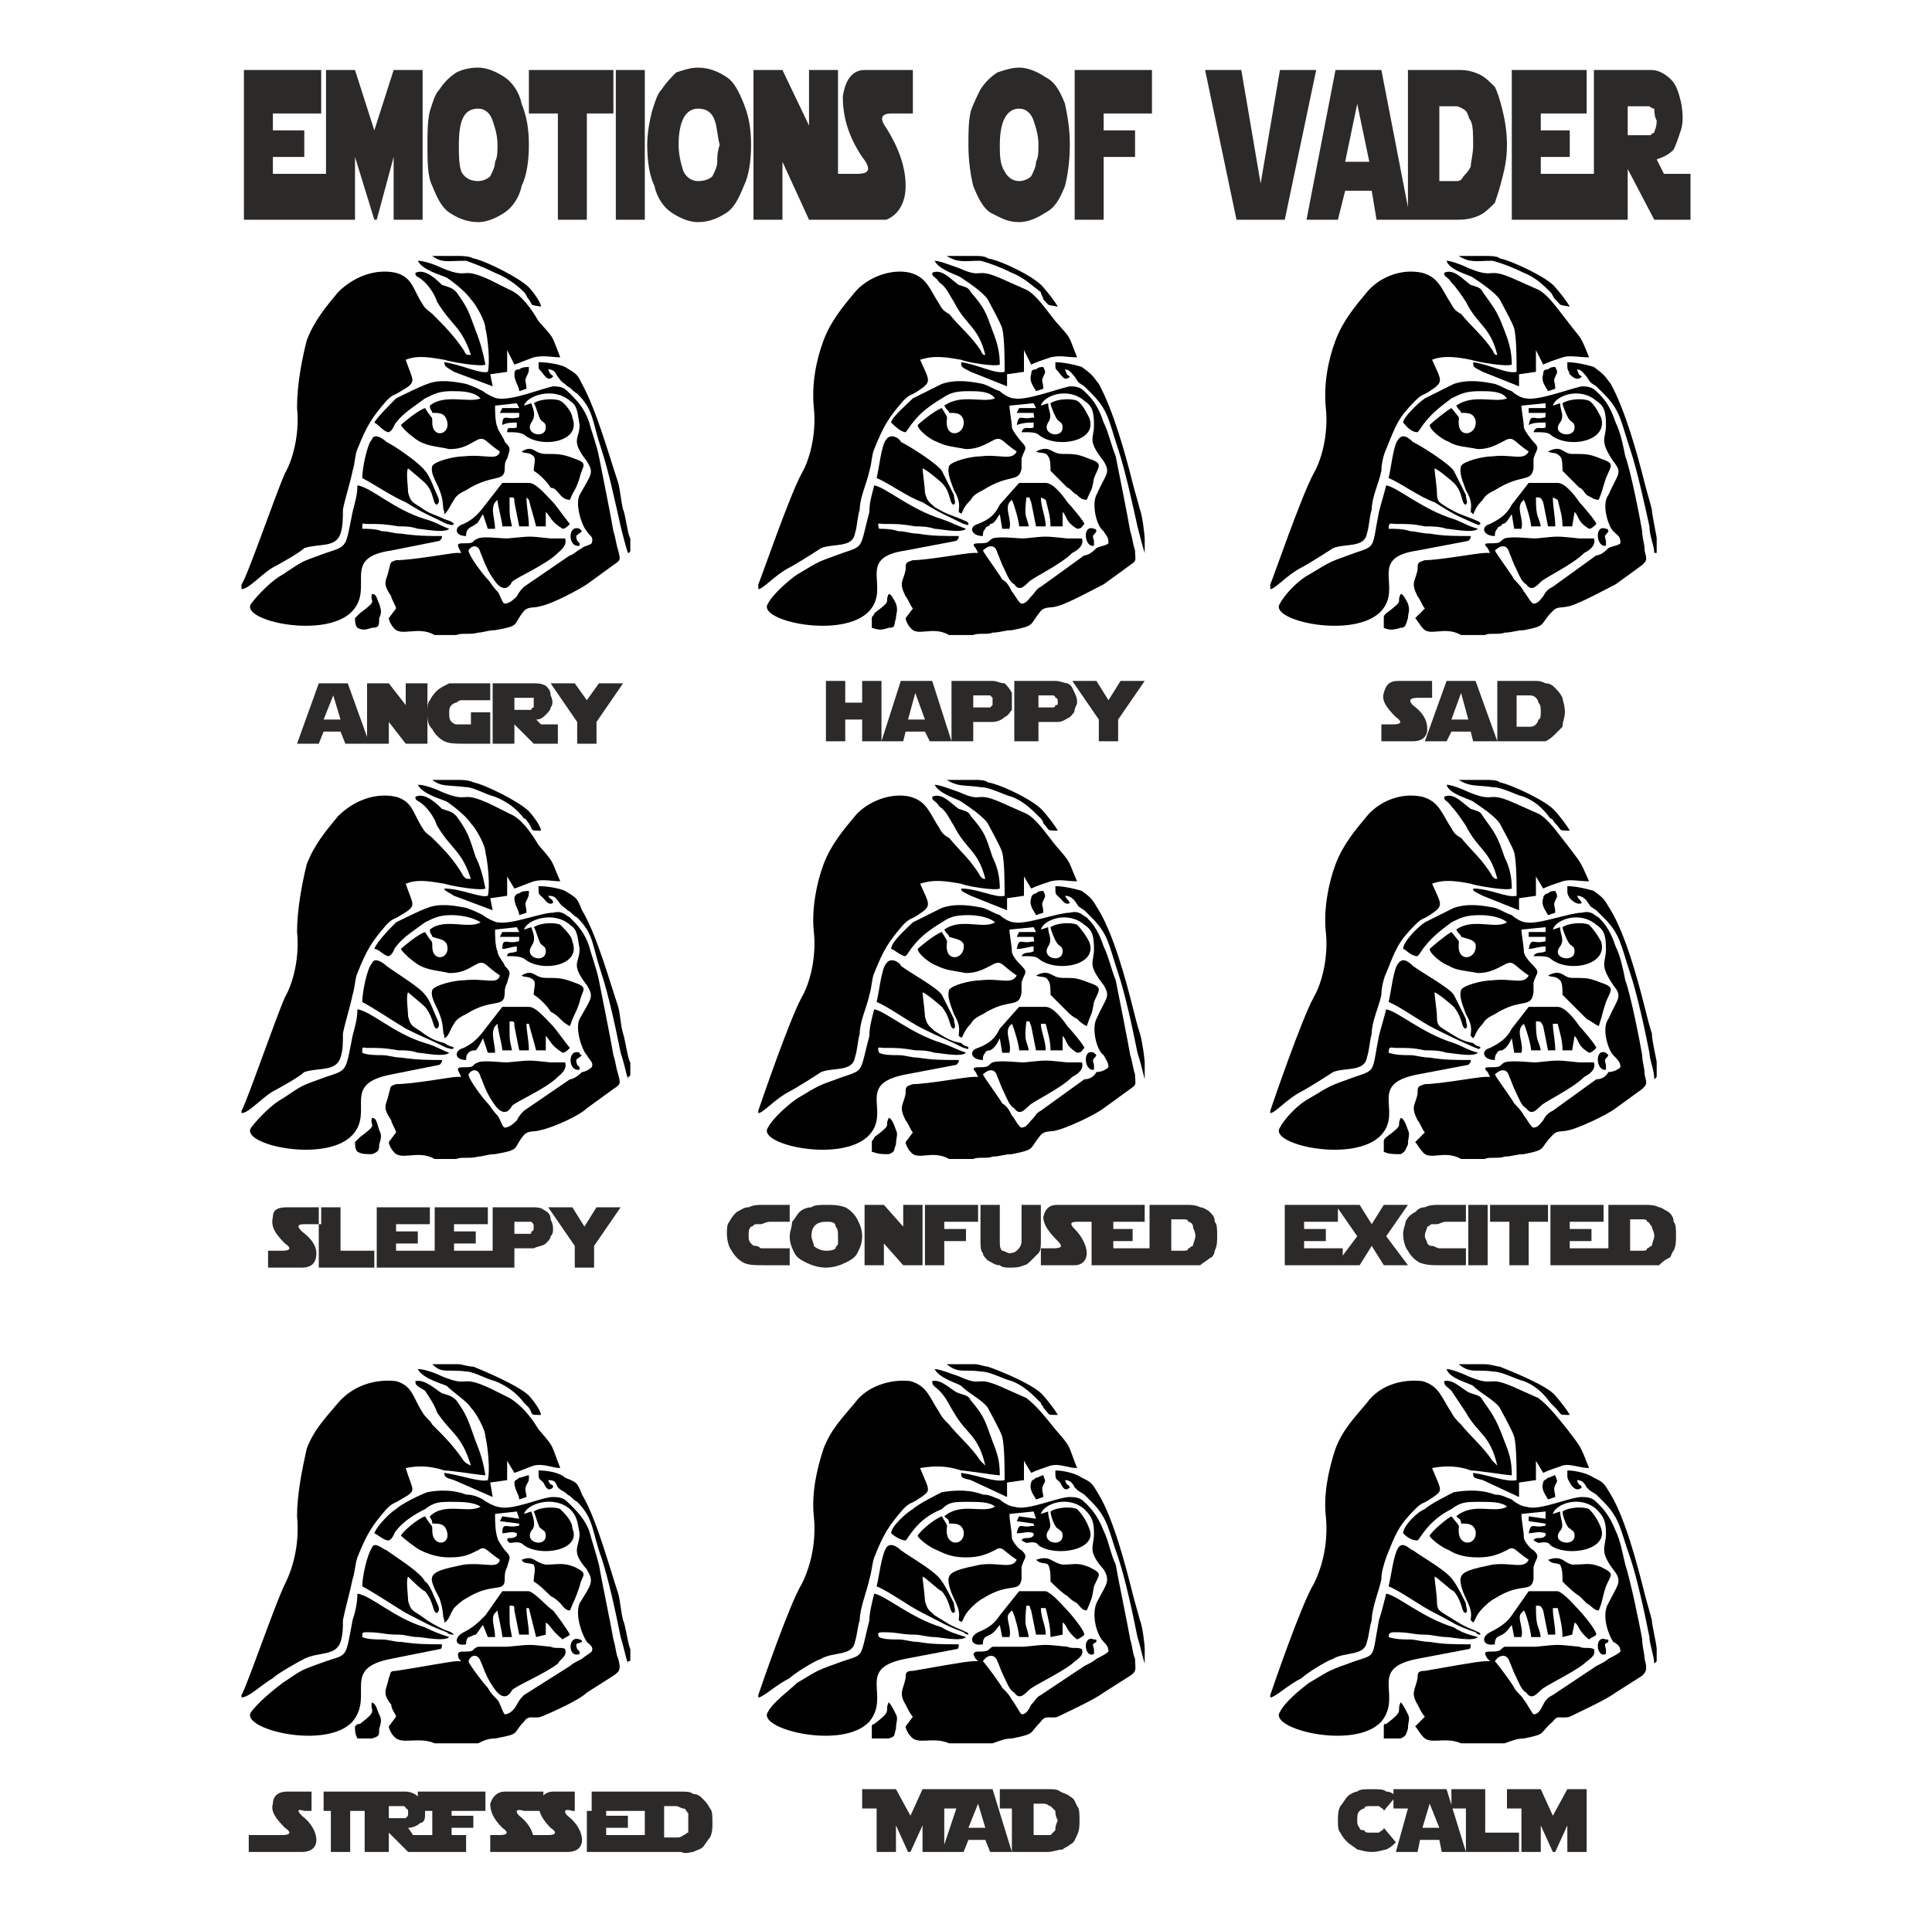 <svg xmlns="http://www.w3.org/2000/svg" viewBox="0 0 800 791" shape-rendering="geometricPrecision" image-rendering="optimizeQuality" fill-rule="evenodd" clip-rule="evenodd"><path fill="#fff" d="m0 0h800v791h-800z"/><path d="m100 242v2c3 0 8-6 13-9 2-1 11-6 13-8 6-2 13 0 15-6 1-3 1-7 1-10 1-5 3-11 4-16 1-3 1-7 2-9 4-10 6-13 12-20 3-3 3-2 6-4 7-4 5-4 2-13 5-2 10-1 16 0 3 1 15 3 17 2-1-5-2-9-4-14-3-8-3-9-8-16-2-2-3-2-6-3-2-2-7-7-11-5 0 2 1 1 4 4 2 2 4 5 5 8 6 10 10 10 14 22-2 0-2 0-3-2-4-6-8-10-13-15-1-1-3-2-4-4-4-6-4-11-11-13-9-2-18 2-24 8-5 6-10 12-13 20-2 8-4 18-4 28 1 9-1 20-5 27-4 9-16 44-18 46"/><path d="m190 227l1 2h-2c-2 0-18 3-25 3-3 1-2 1-3 4-1 5-3 5 1 11 0 1 2 4 2 5l-3 4c0 1 1 3 2 4 3 4 10-1 17 3h9c2-1 6 0 9-1 2 0 4-1 7-1 11-2 7-2 12-8 2-2 4-1 7-2 5-1 16-7 19-9l11-8c3-2 3-2 2-6-1-3-1-5-2-8-1-6-5-26-6-31-1-5-3-10-4-14-2-6-5-9-8-12-2-2-3-3-7-3-5 1-17 6-23 5-1 0-5-2-6-3-2-1-4-2-7-3-5-1-11-2-16 0-3 1-11 5-13 6-2 2-8 8-9 10 2 1 4 4 6 4 2-1 2-3 3-4 3-4 8-7 12-10 4-2 6-3 11-3 4 0 9 0 12 3-5 2-15-2-21 3 0 2 1 2 1 3 3 0 5 0 6 3 2 6-6 8-6 1 0-3 0-1-3-6-3 1-9 6-10 7 1 2 6 6 8 7 4 2 8 2 12 3 6 0 8-2 12-4 3-1 3 1 9 5-1 4-6 1-15 2-4 0-12 2-13 4-1 3 2 7 3 10 2 5 1 7 2 9 0 1 0 0 0 1 2-2 2-3 4-6 1-2 3-3 5-4 11-7 16-3 16-9 0-1 0-3 1-4 1-4 2-4-1-7 0-1-3-5-3-6-1-2-1-7-1-9l9-1 1 2h-7l-1 2h8c0 2 0 2-1 2-4 1-6-2-6 3 2-1 4-1 6-1v2c-2 1-4-1-4 2h1c2 0 4 0 6 1 7 6 24 3 20-7 0-2-3-6-5-7-2-1-8-1-11 1 1 1 2 6 3 7 1 1 2 1 2 3 0 5-9 3-6-2 2-3 1-5 0-8l-3 1c1-4 12-8 19-2 3 2 3 4 4 10 0 6-4 6 3 15 3 5 2 5-3 14-2 4 1 13 3 15 1 2 3 2 2 5-1 1-3 1-4 2-2 1-4 3-5 3l-19 13c-1 1-2 2-3 4-1 1-3 3-5 3-1 0-2-4-3-5-2-2-3-4-4-5-2-2-8-10-8-12 1-2 4-3 5 1 1 2 1 3 3 7 1 2 3 5 4 6 3 3 5 1 6-1 2-2 14-7 19-12 1-1 4-3 3-6-1 0-4 0-6 0-10-1-7-1-18 0-3 0-10-1-12 0-3 1-1 2-5 2-3 0-4 0-3 2"/><path d="m150 219c0-3 0-2 2-2 6 0 7 0 13 1 3 0 5 0 8 1 2 0 11 2 13 0-3-1-6-3-10-4-13-4-22-13-28-14 0 4-1 7-2 11-3 15-2 14-11 17-11 4-9 3-18 9-4 2-10 8-13 12-5 7 31 15 42 3 9-10-5-22 16-25l20-4c1-1 1-1 1-2-6 0-10 0-17-1-3 0-5-1-8-1-2-1-6-1-8-1"/><path d="m202 154c-3 1-11-3-18-4 0 2 1 2 4 4l16 6-1-5 7-1v-9l3 6c3-1 5-2 8-3 4-1 8 0 11 0-4-10-2-7-9-15-3-5-7-11-12-13l-8-4c-13-6-8 0-20-5-2-1-7-3-10-3 2 4 10 6 12 7 3 2 8 6 10 9 2 2 6 9 6 12 1 4 2 14 1 18"/><path d="m150 198c4 2 13 8 18 10 8 5 9 5 17 9 1 0 2 1 3 0-1-1-1-1-4-2-4-2-6-2-10-5-3-2-4-2-5-6 0-2-1-9 0-10 0 0 6 5 7 6 4 4 3 9 5 9 1-1 1-2 0-4-1-2-3-8-5-10-2-3-12-10-16-12-1-1-5-4-6-1-2 2-4 12-4 16"/><path d="m193 222c0-1 0-2 1-3 1-1 2-1 3-2 1 0 2-3 3-4l2 6h3c0-4-2-8 0-11l1-1c0 2 2 9 2 11h4c-1-5-1-3-1-12 2 0 2 0 2 2l2 10h4c0-4-1-8-1-12l1 1c1 4 2 7 3 11h4v-6c2 2 2 4 7 7 1 0 2-1 3-2-1-1-6-8-7-9-3-3-7-8-10-8-4 0-8 0-11 0l-7 9c-3 4-5 6-9 8-4 1-4 5 1 5"/><path d="m216 187c1 1 3 0 5 2 1 1 0 4 0 6 2 1 6 5 7 7 2 0 3 2 4 3 1 1 2 2 4 2 2-5 2-3 4-9 1-5 4-6-2-8-5-2-7-2-12-2-5 0-5-4-10-1"/><path d="m261 228v-5c-1-1-2-10-3-12-1-4-1-7-2-11-4-12-9-30-15-41-2-4-2-4-7-7-2-1-7-2-11-2 0 4 0 2 2 5 1 1 2 3 4 1 0-1-1 0-2-3 3 0 3 2 4 3 2 3 2 2 4 4 2 1 2 2 4 3 7 7 6 11 10 23 3 9 6 23 8 32 1 4 2 8 3 11 0 0 0 0 0 0 1 0 1-1 1-1"/><path d="m190 106h-9-2c4 3 6 2 14 2 3 1 8 3 12 5 5 2 9 5 12 8 1 1 1 2 2 3 2 3 0 2 5 3 0-2-4-7-5-8-4-4-18-11-23-12-2-1-5-1-6-1"/><path d="m148 260c2 1 3 1 6 0 3 0 3-1 3-4 1-2 1-3 0-6-1-2-1-4-3-4-1 4 3 2-5 8-1 1-1 1-2 2 0 1 0 3 1 4"/><path d="m215 162l3-1c0-3-1-3 0-5 1-2 1-2 1-4-1 0-3 0-4 1-1 0-2 0-2 2 0 3 2 5 2 7"/><path d="m240 225c0 0-1-1-1-1-1-3 0-2 2-4 0 0-1-1-1-1-5-2-5 8 0 7v-1"/><path d="m101 91v-62h32v18h-20v7h13v11h-13v7h23v19h-35m34 0v-62h12l8 25 8-25h12v62h-12v-26l-7 26h-1l-8-26v26h-12m84-31c0 7-1 13-3 17-1 5-4 9-7 11-3 2-7 4-11 4-5 0-9-2-12-4-3-2-5-6-7-11-2-4-2-10-2-17 0-5 0-10 1-14 1-3 2-7 4-9 2-3 4-5 7-7 2-1 5-2 9-2 4 0 8 2 11 4 3 2 6 6 7 11 2 5 3 10 3 17m-29 0c0 4 0 8 1 11 1 2 3 4 7 4 2 0 4-1 5-2 1-2 2-4 2-6 1-2 1-4 1-7 0-4-1-7-2-10-1-3-3-5-6-5-6 0-8 5-8 15m64-31v18h-11v44h-12v-44h-12v-18h35m1 0h12v62h-12v-62m56 31c0 7-1 13-3 17-2 5-4 9-7 11-3 2-7 4-12 4-4 0-8-2-11-4-3-2-6-6-7-11-2-4-3-10-3-17 0-5 1-10 2-14 1-3 2-7 4-9 2-3 4-5 6-7 3-1 6-2 9-2 5 0 9 2 12 4 3 2 5 6 7 11 2 5 3 10 3 17m-30 0c0 4 1 8 2 11 1 2 3 4 6 4 3 0 5-1 6-2 1-2 2-4 2-6 0-2 0-4 1-7-1-4-1-7-2-10-1-3-3-5-7-5-5 0-8 5-8 15m31 31v-62h12l11 23v-23h12v62h-12l-11-24v24h-12m66-62h-20c-5 0-8 4-9 11 0 8 2 16 8 25 4 5 3 7-2 7h-8v19h20c5-2 8-7 8-14 0-8-3-16-8-24-3-4-2-6 2-6h9v-18m65 31c0 7-1 13-2 17-2 5-4 9-8 11-3 2-7 4-11 4-5 0-8-2-12-4-3-2-5-6-7-11-1-4-2-10-2-17 0-5 0-10 1-14 1-3 3-7 4-9 2-3 4-5 7-7 3-1 6-2 9-2 4 0 8 2 11 4 4 2 6 6 8 11 1 5 2 10 2 17m-29 0c0 4 0 8 2 11 1 2 3 4 6 4 2 0 4-1 5-2 1-2 2-4 2-6 1-2 1-4 1-7 0-4-1-7-2-10-1-3-3-5-6-5-5 0-8 5-8 15m31 31v-62h32v18h-20v7h13v11h-13v26h-12m54-62l13 62h20l13-62h-15l-8 47-8-47h-15m42 62l12-62h19l12 62h-14l-2-12h-11l-3 12h-13m21-48l-5 24h10l-5-24m21 48v-62h22c3 0 6 1 8 2 2 1 4 3 6 5 1 2 2 5 3 9 1 4 2 9 2 15 0 6-1 10-2 14-1 4-2 7-3 10-2 2-4 4-6 5-2 1-5 2-9 2h-21m13-47v31h7c1 0 2 0 3-2 1-1 2-2 3-4 0-2 1-5 1-9 0-4 0-8-1-10-1-1-1-3-2-4-1-1-3-2-4-2h-7m30 47v-62h31v18h-19v7h12v11h-12v7h22v19h-34m34 0v-62h24c3 0 6 2 8 4 2 2 3 5 4 9 1 5 1 9 0 12-1 3-2 6-3 8-2 2-4 3-7 4l3 6h11v19h-15l-11-21v21h-14m14-47v12h9c1 0 1-1 2-1 0-1 1-2 1-5-1-2-1-4-1-5-1 0-2-1-2-1h-9" fill="#2b2a29" fill-rule="nonzero"/><path d="m314 242v2c2 0 7-6 13-9 2-1 10-6 13-8 5-2 13 0 14-6 1-3 1-7 2-10 0-5 3-11 4-16 1-3 1-7 2-9 4-10 6-13 12-20 3-3 3-2 6-4 6-4 5-4 1-13 6-2 11-1 17 0 2 1 14 3 16 2 0-5-1-9-3-14-3-8-3-9-9-16-1-2-2-2-5-3-3-2-7-7-11-5 0 2 1 1 3 4 3 2 4 5 6 8 5 10 10 10 13 22-1 0-1 0-2-2-4-6-9-10-13-15-2-1-3-2-4-4-4-6-5-11-12-13-8-2-18 2-23 8-5 6-10 12-13 20-3 8-5 18-4 28 1 9-1 20-5 27-5 9-17 44-18 46"/><path d="m404 227l1 2h-2c-3 0-19 3-25 3-3 1-3 1-3 4-1 5-3 5 0 11 1 1 2 4 3 5l-3 4c0 1 1 3 2 4 3 4 9-1 16 3h10c2-1 6 0 8-1 3 0 5-1 8-1 10-2 7-2 12-8 2-2 4-1 7-2 4-1 15-7 19-9l11-8c3-2 2-2 2-6-1-3-1-5-2-8-1-6-5-26-6-31-2-5-3-10-5-14-2-6-4-9-7-12-2-2-3-3-7-3-5 1-18 6-23 5-2 0-5-2-6-3-3-1-4-2-7-3-5-1-11-2-17 0-2 1-10 5-12 6-2 2-9 8-9 10 1 1 4 4 6 4 1-1 2-3 3-4 3-4 7-7 12-10 3-2 5-3 11-3 4 0 9 0 11 3-5 2-14-2-21 3 1 2 2 2 2 3 3 0 5 0 6 3 1 6-7 8-7 1 0-3 1-1-2-6-3 1-9 6-10 7 0 2 5 6 8 7 4 2 7 2 12 3 5 0 8-2 12-4 3-1 3 1 9 5-2 4-7 1-15 2-4 0-12 2-13 4-1 3 1 7 2 10 3 5 2 7 2 9 1 1 1 0 1 1 1-2 1-3 4-6 1-2 3-3 5-4 11-7 15-3 16-9 0-1 0-3 0-4 1-4 3-4 0-7-1-1-4-5-4-6 0-2-1-7-1-9l10-1 1 2h-7l-1 2h7c0 2 1 2-1 2-4 1-5-2-6 3 3-1 5-1 7-1v2c-2 1-4-1-5 2h2c1 0 4 0 5 1 7 6 25 3 21-7-1-2-3-6-5-7-2-1-8-1-11 1 0 1 2 6 3 7 1 1 2 1 2 3 0 5-9 3-6-2 2-3 0-5 0-8l-3 1c1-4 11-8 18-2 3 2 4 4 4 10 0 6-3 6 4 15 3 5 1 5-3 14-2 4 0 13 3 15 1 2 2 2 2 5-1 1-3 1-5 2-1 1-3 3-5 3l-18 13c-2 1-2 2-4 4-1 1-2 3-4 3-1 0-3-4-4-5-1-2-2-4-4-5-1-2-7-10-8-12 2-2 5-3 6 1 1 2 1 3 3 7 1 2 2 5 4 6 2 3 4 1 6-1 2-2 13-7 18-12 2-1 5-3 4-6-2 0-4 0-6 0-10-1-8-1-18 0-3 0-10-1-13 0-2 1-1 2-5 2-2 0-4 0-2 2"/><path d="m364 219c-1-3 0-2 2-2 6 0 7 0 13 1 2 0 5 0 8 1 2 0 11 2 13 0-3-1-7-3-10-4-13-4-23-13-28-14-1 4-2 7-2 11-4 15-2 14-11 17-11 4-9 3-19 9-3 2-10 8-12 12-5 7 31 15 42 3 9-10-6-22 15-25l21-4c1-1 1-1 1-2-7 0-11 0-17-1-3 0-5-1-8-1-3-1-6-1-8-1"/><path d="m416 154c-4 1-11-3-18-4 0 2 0 2 4 4l15 6v-5l7-1v-9l3 6c2-1 5-2 8-3 4-1 7 0 11 0-4-10-2-7-9-15-4-5-8-11-12-13l-9-4c-13-6-8 0-19-5-3-1-8-3-10-3 2 4 10 6 11 7 3 2 9 6 11 9 1 2 5 9 6 12 1 4 1 14 1 18"/><path d="m363 198c5 2 13 8 19 10 8 5 9 5 17 9 1 0 2 1 2 0 0-1-1-1-3-2-5-2-6-2-11-5-2-2-3-2-4-6 0-2-1-9-1-10 1 0 7 5 8 6 4 4 3 9 5 9 1-1 0-2 0-4-1-2-4-8-5-10-2-3-13-10-17-12 0-1-4-4-6-1-2 2-3 12-4 16"/><path d="m407 222c0-1 0-2 1-3 0-1 2-1 2-2 2 0 3-3 4-4l1 6h3c1-4-2-8 0-11l1-1c1 2 3 9 3 11h4c-1-5-2-3-1-12 2 0 1 0 2 2l2 10h4c0-4-2-8-2-12l2 1c1 4 2 7 2 11h5v-6c2 2 1 4 6 7 2 0 2-1 3-2 0-1-6-8-7-9-2-3-6-8-9-8-4 0-8 0-11 0l-8 9c-2 4-4 6-9 8-4 1-3 5 2 5"/><path d="m429 187c2 1 4 0 5 2 1 1 1 4 1 6 1 1 5 5 7 7 1 0 2 2 4 3 1 1 2 2 4 2 2-5 2-3 3-9 2-5 4-6-2-8-5-2-6-2-11-2-5 0-5-4-11-1"/><path d="m474 228v-5c0-1-1-10-2-12-1-4-2-7-3-11-3-12-8-30-14-41-3-4-3-4-7-7-3-1-8-2-11-2 0 4 0 2 2 5 1 1 2 3 4 1-1-1-1 0-2-3 2 0 3 2 4 3 2 3 1 2 4 4 1 1 2 2 3 3 7 7 7 11 11 23 3 9 6 23 8 32 1 4 2 8 3 11 0 0 0 0 0 0v-1"/><path d="m404 106h-9-3c5 3 7 2 14 2 4 1 9 3 13 5 5 2 8 5 12 8 0 1 1 2 1 3 3 3 1 2 6 3-1-2-5-7-6-8-3-4-17-11-23-12-1-1-4-1-5-1"/><path d="m361 260c3 1 4 1 7 0 3 0 2-1 3-4 0-2 1-3 0-6-1-2-2-4-3-4-2 4 2 2-6 8 0 1-1 1-1 2 0 1 0 3 0 4"/><path d="m429 162l3-1c0-3-1-3 0-5 1-2 1-2 0-4-1 0-2 0-3 1-1 0-2 0-2 2-1 3 1 5 2 7"/><path d="m453 225c0 0 0-1 0-1-1-3 0-2 1-4 0 0 0-1-1-1-5-2-4 8 0 7v-1"/><path d="m526 242v2c2 0 7-6 13-9 2-1 10-6 13-8 5-2 13 0 14-6 1-3 1-7 2-10 0-5 3-11 4-16 0-3 1-7 2-9 4-10 5-13 12-20 3-3 3-2 6-4 6-4 5-4 1-13 5-2 11-1 16 0 3 1 15 3 17 2 0-5-1-9-3-14-3-8-4-9-9-16-1-2-2-2-5-3-3-2-7-7-11-5 0 2 1 1 3 4 2 2 4 5 6 8 5 10 10 10 13 22-1 0-1 0-2-2-4-6-9-10-13-15-2-1-3-2-4-4-4-6-5-11-12-13-9-2-18 2-23 8-5 6-10 12-13 20-3 8-5 18-4 28 1 9-1 20-5 27-5 9-17 44-18 46"/><path d="m616 227l1 2h-2c-3 0-19 3-25 3-3 1-3 1-3 4-1 5-3 5 0 11 1 1 2 4 3 5l-4 4c1 1 2 3 3 4 3 4 9-1 16 3h10c1-1 6 0 8-1 3 0 5-1 8-1 10-2 6-2 12-8 2-2 3-1 7-2 4-1 15-7 19-9l11-8c2-2 2-2 1-6 0-3-1-5-1-8-1-6-5-26-7-31-1-5-2-10-4-14-2-6-4-9-7-12-2-2-3-3-7-3-5 1-18 6-23 5-2 0-5-2-6-3-3-1-4-2-7-3-5-1-11-2-17 0-2 1-10 5-12 6-3 2-9 8-9 10 1 1 3 4 6 4 1-1 2-3 3-4 3-4 7-7 11-10 4-2 6-3 12-3 4 0 9 0 11 3-5 2-14-2-21 3 1 2 2 2 2 3 3 0 5 0 6 3 1 6-7 8-7 1 0-3 1-1-3-6-2 1-8 6-9 7 0 2 5 6 8 7 3 2 7 2 12 3 5 0 8-2 12-4 3-1 3 1 9 5-2 4-7 1-15 2-4 0-12 2-13 4-1 3 1 7 2 10 3 5 2 7 2 9 1 1 0 0 1 1 1-2 1-3 4-6 1-2 3-3 5-4 11-7 15-3 16-9 0-1 0-3 0-4 1-4 3-4 0-7-1-1-4-5-4-6 0-2-1-7-1-9l10-1v2h-7v2h7c0 2 0 2-1 2-4 1-5-2-6 3 2-1 4-1 7-1v2c-2 1-4-1-5 2h2c1 0 4 0 5 1 7 6 24 3 21-7-1-2-3-6-5-7-2-1-8-1-11 1 0 1 2 6 3 7 1 1 2 1 2 3 0 5-10 3-6-2 2-3 0-5 0-8l-3 1c1-4 11-8 18-2 3 2 4 4 4 10 0 6-3 6 3 15 4 5 2 5-2 14-3 4 0 13 2 15 2 2 3 2 3 5-1 1-3 1-5 2-1 1-3 3-5 3l-18 13c-2 1-3 2-4 4-1 1-2 3-4 3-1 0-3-4-4-5-1-2-3-4-4-5-1-2-7-10-8-12 2-2 5-3 6 1 1 2 1 3 3 7 1 2 2 5 4 6 2 3 4 1 6-1 2-2 13-7 18-12 2-1 5-3 4-6-2 0-4 0-6 0-10-1-8-1-18 0-3 0-10-1-13 0-2 1-1 2-5 2-3 0-4 0-2 2"/><path d="m575 219c0-3 1-2 3-2 6 0 7 0 12 1 3 0 6 0 9 1 2 0 11 2 13 0-4-1-7-3-10-4-13-4-23-13-28-14-1 4-2 7-3 11-3 15-1 14-10 17-11 4-9 3-19 9-4 2-10 8-12 12-5 7 31 15 42 3 9-10-6-22 15-25l21-4c1-1 1-1 1-2-7 0-11 0-17-1-3 0-6-1-8-1-3-1-6-1-9-1"/><path d="m628 154c-4 1-11-3-18-4 0 2 0 2 4 4l15 6v-5l7-1v-9l3 6c2-1 5-2 8-3 3-1 7 0 11 0-4-10-3-7-9-15-4-5-8-11-12-13l-9-4c-13-6-8 0-20-5-2-1-7-3-9-3 1 4 10 6 11 7 3 2 9 6 11 9 1 2 5 9 6 12 1 4 1 14 1 18"/><path d="m575 198c5 2 13 8 19 10 8 5 8 5 17 9 1 0 1 1 2 0 0-1-1-1-3-2-5-2-6-2-11-5-3-2-4-2-4-6 0-2-1-9-1-10 1 0 7 5 8 6 4 4 3 9 5 9 1-1 0-2 0-4-1-2-4-8-5-10-2-3-13-10-17-12-1-1-4-4-6-1-2 2-3 12-4 16"/><path d="m619 222c0-1 0-2 1-3 0-1 2-1 2-2 2 0 3-3 4-4l1 6h3c1-4-2-8 0-11l1-1c1 2 3 9 3 11h4c-1-5-2-3-2-12 2 0 2 0 3 2l2 10h3c0-4-1-8-1-12l2 1c1 4 2 7 2 11h4l1-6c2 2 1 4 6 7 1 0 2-1 3-2 0-1-6-8-7-9-2-3-6-8-9-8-4 0-8 0-12 0l-7 9c-2 4-5 6-9 8-4 1-3 5 2 5"/><path d="m641 187c2 1 3 0 5 2 1 1 1 4 1 6 1 1 5 5 7 7 1 0 2 2 3 3 2 1 3 2 5 2 2-5 1-3 3-9 2-5 4-6-2-8-5-2-6-2-12-2-4 0-4-4-10-1"/><path d="m686 228v-5c0-1-2-10-2-12-1-4-2-7-3-11-3-12-8-30-14-41-3-4-3-4-7-7-3-1-8-2-11-2 0 4 0 2 1 5 1 1 3 3 5 1-1-1-1 0-2-3 2 0 3 2 4 3 2 3 1 2 4 4 1 1 2 2 3 3 7 7 7 11 11 23 3 9 6 23 8 32 0 4 2 8 2 11h1c0 0 0 0 0 0v-1"/><path d="m615 106h-8-3c5 3 7 2 14 2 4 1 9 3 13 5 5 2 8 5 11 8 1 1 1 2 2 3 3 3 1 2 6 3-1-2-5-7-6-8-3-4-18-11-23-12-1-1-4-1-6-1"/><path d="m573 260c2 1 4 1 7 0 2 0 2-1 3-4 0-2 1-3 0-6-1-2-2-4-3-4-2 4 2 2-6 8-1 1-1 1-1 2 0 1 0 3 0 4"/><path d="m641 162l3-1c0-3-1-3 0-5 1-2 1-2 0-4-1 0-2 0-3 1-1 0-2 0-2 2-1 3 1 5 2 7"/><path d="m665 225c0 0 0-1 0-1-1-3 0-2 1-4 0 0 0-1-1-1-5-2-4 8 0 7v-1"/><g fill="#2b2a29" fill-rule="nonzero"><path d="m123 308l9-25h12l9 25h-10l-2-5h-7l-2 5h-9m15-20l-4 10h7l-3-10m14 20v-25h9l7 9v-9h9v25h-9l-7-9v9h-9m43-8v-5h8v13h-12c-2 0-5 0-7-1-2-1-4-3-5-5-2-2-2-4-2-7 0-2 0-4 1-5 1-2 2-3 3-4 1-1 3-2 5-3 2 0 3 0 5 0h7 5v7h-8c-2 0-3 0-4 0-1 0-2 1-2 1-1 0-2 1-2 1-1 1-1 2-1 3 0 2 0 3 1 4 0 0 1 1 2 1 1 0 1 0 2 0 1 0 2 0 4 0m9 8v-25h16c3 0 4 0 6 1 1 1 2 2 2 4 1 2 1 4 0 5 0 1-1 2-2 3-1 1-2 2-4 2l2 2h7v8h-10l-8-8v8h-9m9-19v5h7c0 0 0-1 1-1 0 0 0-1 0-2 0-1 0-1 0-2-1 0-1 0-1 0h-7m45-6l-11 16v9h-8v-9l-11-16h10l5 7 5-7h10"/><path d="m357 291v-9h8v25h-8v-9h-7v9h-8v-25h8v9h7m8 16l8-25h13l8 25h-9l-2-4h-8l-1 4h-9m14-20l-3 11h7l-4-11m15 20v-25h17c2 0 3 1 5 1 1 1 2 2 3 4 0 2 0 3 0 4 0 1 0 2 0 3-1 1-1 2-3 3-1 1-3 2-5 2h-8v8h-9m9-19v5h7c0 0 0 0 1-1 0 0 0 0 0-1 0-1 0-2 0-2-1-1-1-1-1-1h-7m17 19v-25h17c2 0 4 1 5 1 2 1 2 2 3 4 1 2 1 3 1 4 0 1-1 2-1 3 0 1-1 2-2 3-2 1-3 2-5 2h-8v8h-10m10-19v5h6c0 0 1 0 1-1 1 0 1 0 1-1 0-1 0-2-1-2 0-1-1-1-1-1h-6m44-6l-11 16v9h-8v-9l-11-16h10l5 8 5-8h10"/><path d="m593 282h-14c-3 0-5 1-6 5-1 3 1 6 5 10 3 2 2 3-1 3h-5v7h13c4 0 6-2 6-5 0-4-2-7-6-10-2-2-1-3 2-3h6v-7m-3 25l9-25h12l9 25h-10l-1-4h-8l-2 4h-9m15-20l-4 11h7l-3-11m15 20v-25h15c2 0 3 0 5 1 2 0 3 1 4 2 1 1 2 2 3 4 0 1 1 3 1 6 0 2-1 4-1 6-1 1-2 2-3 3-1 1-2 2-4 3-2 0-3 0-6 0h-14m8-19v13h5c1 0 2 0 3-1 0 0 1-1 1-2 1 0 1-2 1-3 0-2 0-3-1-4 0-1-1-2-1-2-1-1-2-1-3-1h-5"/></g><path d="m100 460v1c3 0 8-6 13-9 2-1 11-6 13-8 6-2 13 0 15-6 1-3 1-6 1-10 1-5 3-11 4-16 1-3 1-7 2-9 4-10 6-13 12-20 3-3 3-2 6-4 7-4 5-4 2-13 5-2 10-1 16 0 3 1 15 3 17 2-1-5-2-9-4-13-3-9-3-10-8-17-2-2-3-2-6-3-2-2-7-7-11-5 0 2 1 1 4 4 2 2 4 5 5 8 6 10 10 10 14 22-2 0-2 0-3-1-4-7-8-11-13-16-1-1-3-2-4-4-4-6-4-11-11-13-9-2-18 2-24 8-5 6-10 12-13 20-2 8-4 19-4 28 1 9-1 20-5 27-4 9-16 44-18 47"/><path d="m190 444l1 2h-2c-2 0-18 3-25 3-3 1-2 1-3 4-1 5-3 5 1 11 0 1 2 4 2 5l-3 4c0 1 1 3 2 4 3 4 10-1 17 3h9c2-1 6 0 9-1 2 0 4-1 7-1 11-2 7-2 12-8 2-2 4-1 7-2 5-1 16-6 19-9l11-8c3-2 3-2 2-6-1-3-1-5-2-8-1-6-5-26-6-31-1-5-3-10-4-14-2-6-5-9-8-12-2-1-3-3-7-2-5 0-17 5-23 4-1 0-5-2-6-3-2-1-4-2-7-3-5-1-11-2-16 0-3 1-11 5-13 6-2 2-8 8-9 11 2 0 4 3 6 3 2-1 2-3 3-4 3-4 8-7 12-10 4-2 6-3 11-3 4 0 9 1 12 3-5 3-15-2-21 3 0 2 1 2 1 3 3 1 5 1 6 3 2 6-6 8-6 1 0-3 0-1-3-6-3 1-9 6-10 7 1 2 6 6 8 7 4 2 8 2 12 3 6 0 8-2 12-4 3-1 3 1 9 5-1 4-6 1-15 2-4 0-12 2-13 4-1 3 2 7 3 10 2 5 1 7 2 9 0 1 0 0 0 1 2-1 2-3 4-6 1-2 3-3 5-4 11-7 16-2 16-9 0-1 0-2 1-4 1-4 2-4-1-7 0-1-3-4-3-6-1-2-1-7-1-9l9-1 1 2h-7l-1 2h8c0 2 0 2-1 2-4 1-6-2-6 3 2 0 4-1 6-1v2c-2 1-4 0-4 2h1c2 0 4 0 6 1 7 6 24 3 20-7 0-2-3-5-5-7-2-1-8-1-11 1 1 1 2 6 3 7 1 1 2 1 2 3 0 5-9 3-6-2 2-3 1-5 0-8l-3 1c1-4 12-8 19-2 3 2 3 4 4 10 0 6-4 6 3 15 3 5 2 5-3 14-2 4 1 13 3 15 1 2 3 3 2 5-1 1-3 2-4 2-2 2-4 3-5 3l-19 13c-1 1-2 2-3 4-1 1-3 3-5 3-1 0-2-4-3-5-2-2-3-4-4-5-2-2-8-10-8-12 1-2 4-3 5 1 1 2 1 3 3 7 1 2 3 5 4 6 3 3 5 1 6-1 2-2 14-7 19-12 1-1 4-3 3-6-1 0-4 0-6 0-10-1-7-1-18 0-3 0-10-1-12 0-3 1-1 2-5 2-3 0-4 0-3 2"/><path d="m150 436c0-3 0-2 2-2 6 0 7 0 13 1 3 0 5 0 8 1 2 0 11 2 13 0-3-1-6-3-10-4-13-4-22-13-28-14 0 4-1 7-2 11-3 15-2 14-11 17-11 4-9 3-18 9-4 2-10 8-13 12-5 7 31 15 42 3 9-10-5-21 16-25l20-4c1-1 1-1 1-2-6 0-10 0-17-1-3 0-5-1-8-1-2 0-6 0-8-1"/><path d="m202 371c-3 1-11-3-18-3 0 1 1 1 4 3l16 6-1-5 7-1v-8l3 5c3-1 5-2 8-3 4-1 8 0 11 0-4-9-2-7-9-15-3-5-7-11-12-13l-8-4c-13-6-8 0-20-5-2-1-7-3-10-3 2 4 10 6 12 7 3 2 8 6 10 9 2 2 6 9 6 12 1 4 2 14 1 18"/><path d="m150 415c4 2 13 8 18 11 8 4 9 4 17 8 1 0 2 1 3 0-1-1-1 0-4-2-4-1-6-2-10-5-3-2-4-2-5-6 0-2-1-9 0-10 0 0 6 5 7 6 4 5 3 9 5 9 1-1 1-2 0-4-1-2-3-8-5-10-2-3-12-9-16-12-1-1-5-4-6-1-2 2-4 12-4 16"/><path d="m193 439c0-1 0-2 1-3 1-1 2-1 3-1 1-1 2-3 3-5l2 6h3c0-4-2-8 0-11l1-1c0 2 2 9 2 11h4c-1-5-1-3-1-12 2 0 2 0 2 2l2 10h4c0-4-1-8-1-11h1c1 4 2 7 3 11h4v-6c2 2 2 4 7 7 1 0 2-1 3-2-1-1-6-8-7-9-3-3-7-8-10-8-4 0-8 0-11 0l-7 9c-3 4-5 6-9 8-4 1-4 5 1 5"/><path d="m216 404c1 1 3 0 5 2 1 1 0 4 0 6 2 1 6 5 7 7 2 1 3 2 4 3 1 1 2 2 4 3 2-6 2-4 4-10 1-5 4-6-2-8-5-2-7-2-12-2-5 0-5-4-10-1"/><path d="m261 445v-5c-1-1-2-9-3-12-1-3-1-7-2-11-4-12-9-30-15-40-2-5-2-5-7-8-2-1-7-2-11-2 0 4 0 3 2 5 1 1 2 3 4 2 0-2-1-1-2-3 3 0 3 1 4 2 2 3 2 2 4 4 2 1 2 2 4 3 7 7 6 11 10 23 3 9 6 23 8 33 1 3 2 7 3 11v-1c0 0 0 0 0 0 1 0 1-1 1-1"/><path d="m190 323h-9-2c4 3 6 2 14 3 3 0 8 3 12 4 5 2 9 5 12 9 1 0 1 1 2 2 2 3 0 3 5 3 0-2-4-7-5-8-4-4-18-11-23-12-2-1-5-1-6-1"/><path d="m148 477c2 1 3 1 6 1 3-1 3-2 3-4 1-3 1-4 0-6-1-3-1-5-3-5-1 4 3 2-5 8-1 1-1 1-2 2 0 1 0 3 1 4"/><path d="m215 379l3-1c0-3-1-3 0-5 1-2 1-2 1-4-1 0-3 0-4 1-1 0-2 1-2 2 0 3 2 5 2 7"/><path d="m240 442c0 0-1-1-1-1-1-3 0-2 2-4 0 0-1 0-1-1-5-2-5 8 0 7v-1"/><path d="m314 460v1c2 0 7-6 13-9 2-1 10-6 13-8 5-2 13 0 14-6 1-3 1-6 2-10 0-5 3-11 4-16 1-3 1-7 2-9 4-10 6-13 12-20 3-3 3-2 6-4 6-4 5-4 1-13 6-2 11-1 17 0 2 1 14 3 16 2 0-5-1-9-3-13-3-9-3-10-9-17-1-2-2-2-5-3-3-2-7-7-11-5 0 2 1 1 3 4 3 2 4 5 6 8 5 10 10 10 13 22-1 0-1 0-2-1-4-7-9-11-13-16-2-1-3-2-4-4-4-6-5-11-12-13-8-2-18 2-23 8-5 6-10 12-13 20-3 8-5 19-4 28 1 9-1 20-5 27-5 9-17 44-18 47"/><path d="m404 444l1 2h-2c-3 0-19 3-25 3-3 1-3 1-3 4-1 5-3 5 0 11 1 1 2 4 3 5l-3 4c0 1 1 3 2 4 3 4 9-1 16 3h10c2-1 6 0 8-1 3 0 5-1 8-1 10-2 7-2 12-8 2-2 4-1 7-2 4-1 15-6 19-9l11-8c3-2 2-2 2-6-1-3-1-5-2-8-1-6-5-26-6-31-2-5-3-10-5-14-2-6-4-9-7-12-2-1-3-3-7-2-5 0-18 5-23 4-2 0-5-2-6-3-3-1-4-2-7-3-5-1-11-2-17 0-2 1-10 5-12 6-2 2-9 8-9 11 1 0 4 3 6 3 1-1 2-3 3-4 3-4 7-7 12-10 3-2 5-3 11-3 4 0 9 1 11 3-5 3-14-2-21 3 1 2 2 2 2 3 3 1 5 1 6 3 1 6-7 8-7 1 0-3 1-1-2-6-3 1-9 6-10 7 0 2 5 6 8 7 4 2 7 2 12 3 5 0 8-2 12-4 3-1 3 1 9 5-2 4-7 1-15 2-4 0-12 2-13 4-1 3 1 7 2 10 3 5 2 7 2 9 1 1 1 0 1 1 1-1 1-3 4-6 1-2 3-3 5-4 11-7 15-2 16-9 0-1 0-2 0-4 1-4 3-4 0-7-1-1-4-4-4-6 0-2-1-7-1-9l10-1 1 2h-7l-1 2h7c0 2 1 2-1 2-4 1-5-2-6 3 3 0 5-1 7-1v2c-2 1-4 0-5 2h2c1 0 4 0 5 1 7 6 25 3 21-7-1-2-3-5-5-7-2-1-8-1-11 1 0 1 2 6 3 7 1 1 2 1 2 3 0 5-9 3-6-2 2-3 0-5 0-8l-3 1c1-4 11-8 18-2 3 2 4 4 4 10 0 6-3 6 4 15 3 5 1 5-3 14-2 4 0 13 3 15 1 2 2 3 2 5-1 1-3 2-5 2-1 2-3 3-5 3l-18 13c-2 1-2 2-4 4-1 1-2 3-4 3-1 0-3-4-4-5-1-2-2-4-4-5-1-2-7-10-8-12 2-2 5-3 6 1 1 2 1 3 3 7 1 2 2 5 4 6 2 3 4 1 6-1 2-2 13-7 18-12 2-1 5-3 4-6-2 0-4 0-6 0-10-1-8-1-18 0-3 0-10-1-13 0-2 1-1 2-5 2-2 0-4 0-2 2"/><path d="m364 436c-1-3 0-2 2-2 6 0 7 0 13 1 2 0 5 0 8 1 2 0 11 2 13 0-3-1-7-3-10-4-13-4-23-13-28-14-1 4-2 7-2 11-4 15-2 14-11 17-11 4-9 3-19 9-3 2-10 8-12 12-5 7 31 15 42 3 9-10-6-21 15-25l21-4c1-1 1-1 1-2-7 0-11 0-17-1-3 0-5-1-8-1-3 0-6 0-8-1"/><path d="m416 371c-4 1-11-3-18-3 0 1 0 1 4 3l15 6v-5l7-1v-8l3 5c2-1 5-2 8-3 4-1 7 0 11 0-4-9-2-7-9-15-4-5-8-11-12-13l-9-4c-13-6-8 0-19-5-3-1-8-3-10-3 2 4 10 6 11 7 3 2 9 6 11 9 1 2 5 9 6 12 1 4 1 14 1 18"/><path d="m363 415c5 2 13 8 19 11 8 4 9 4 17 8 1 0 2 1 2 0 0-1-1 0-3-2-5-1-6-2-11-5-2-2-3-2-4-6 0-2-1-9-1-10 1 0 7 5 8 6 4 5 3 9 5 9 1-1 0-2 0-4-1-2-4-8-5-10-2-3-13-9-17-12 0-1-4-4-6-1-2 2-3 12-4 16"/><path d="m407 439c0-1 0-2 1-3 0-1 2-1 2-1 2-1 3-3 4-5l1 6h3c1-4-2-8 0-11l1-1c1 2 3 9 3 11h4c-1-5-2-3-1-12 2 0 1 0 2 2l2 10h4c0-4-2-8-2-11h2c1 4 2 7 2 11h5v-6c2 2 1 4 6 7 2 0 2-1 3-2 0-1-6-8-7-9-2-3-6-8-9-8-4 0-8 0-11 0l-8 9c-2 4-4 6-9 8-4 1-3 5 2 5"/><path d="m429 404c2 1 4 0 5 2 1 1 1 4 1 6 1 1 5 5 7 7 1 1 2 2 4 3 1 1 2 2 4 3 2-6 2-4 3-10 2-5 4-6-2-8-5-2-6-2-11-2-5 0-5-4-11-1"/><path d="m474 445v-5c0-1-1-9-2-12-1-3-2-7-3-11-3-12-8-30-14-40-3-5-3-5-7-8-3-1-8-2-11-2 0 4 0 3 2 5 1 1 2 3 4 2-1-2-1-1-2-3 2 0 3 1 4 2 2 3 1 2 4 4 1 1 2 2 3 3 7 7 7 11 11 23 3 9 6 23 8 33 1 3 2 7 3 11v-1c0 0 0 0 0 0v-1"/><path d="m404 323h-9-3c5 3 7 2 14 3 4 0 9 3 13 4 5 2 8 5 12 9 0 0 1 1 1 2 3 3 1 3 6 3-1-2-5-7-6-8-3-4-17-11-23-12-1-1-4-1-5-1"/><path d="m361 477c3 1 4 1 7 1 3-1 2-2 3-4 0-3 1-4 0-6-1-3-2-5-3-5-2 4 2 2-6 8 0 1-1 1-1 2 0 1 0 3 0 4"/><path d="m429 379l3-1c0-3-1-3 0-5 1-2 1-2 0-4-1 0-2 0-3 1-1 0-2 1-2 2-1 3 1 5 2 7"/><path d="m453 442c0 0 0-1 0-1-1-3 0-2 1-4 0 0 0 0-1-1-5-2-4 8 0 7v-1"/><path d="m526 460v1c2 0 7-6 13-9 2-1 10-6 13-8 5-2 13 0 14-6 1-3 1-6 2-10 0-5 3-11 4-16 0-3 1-7 2-9 4-10 5-13 12-20 3-3 3-2 6-4 6-4 5-4 1-13 5-2 11-1 16 0 3 1 15 3 17 2 0-5-1-9-3-13-3-9-4-10-9-17-1-2-2-2-5-3-3-2-7-7-11-5 0 2 1 1 3 4 2 2 4 5 6 8 5 10 10 10 13 22-1 0-1 0-2-1-4-7-9-11-13-16-2-1-3-2-4-4-4-6-5-11-12-13-9-2-18 2-23 8-5 6-10 12-13 20-3 8-5 19-4 28 1 9-1 20-5 27-5 9-17 44-18 47"/><path d="m616 444l1 2h-2c-3 0-19 3-25 3-3 1-3 1-3 4-1 5-3 5 0 11 1 1 2 4 3 5l-4 4c1 1 2 3 3 4 3 4 9-1 16 3h10c1-1 6 0 8-1 3 0 5-1 8-1 10-2 6-2 12-8 2-2 3-1 7-2 4-1 15-6 19-9l11-8c2-2 2-2 1-6 0-3-1-5-1-8-1-6-5-26-7-31-1-5-2-10-4-14-2-6-4-9-7-12-2-1-3-3-7-2-5 0-18 5-23 4-2 0-5-2-6-3-3-1-4-2-7-3-5-1-11-2-17 0-2 1-10 5-12 6-3 2-9 8-9 11 1 0 3 3 6 3 1-1 2-3 3-4 3-4 7-7 11-10 4-2 6-3 12-3 4 0 9 1 11 3-5 3-14-2-21 3 1 2 2 2 2 3 3 1 5 1 6 3 1 6-7 8-7 1 0-3 1-1-3-6-2 1-8 6-9 7 0 2 5 6 8 7 3 2 7 2 12 3 5 0 8-2 12-4 3-1 3 1 9 5-2 4-7 1-15 2-4 0-12 2-13 4-1 3 1 7 2 10 3 5 2 7 2 9 1 1 0 0 1 1 1-1 1-3 4-6 1-2 3-3 5-4 11-7 15-2 16-9 0-1 0-2 0-4 1-4 3-4 0-7-1-1-4-4-4-6 0-2-1-7-1-9l10-1v2h-7v2h7c0 2 0 2-1 2-4 1-5-2-6 3 2 0 4-1 7-1v2c-2 1-4 0-5 2h2c1 0 4 0 5 1 7 6 24 3 21-7-1-2-3-5-5-7-2-1-8-1-11 1 0 1 2 6 3 7 1 1 2 1 2 3 0 5-10 3-6-2 2-3 0-5 0-8l-3 1c1-4 11-8 18-2 3 2 4 4 4 10 0 6-3 6 3 15 4 5 2 5-2 14-3 4 0 13 2 15 2 2 3 3 3 5-1 1-3 2-5 2-1 2-3 3-5 3l-18 13c-2 1-3 2-4 4-1 1-2 3-4 3-1 0-3-4-4-5-1-2-3-4-4-5-1-2-7-10-8-12 2-2 5-3 6 1 1 2 1 3 3 7 1 2 2 5 4 6 2 3 4 1 6-1 2-2 13-7 18-12 2-1 5-3 4-6-2 0-4 0-6 0-10-1-8-1-18 0-3 0-10-1-13 0-2 1-1 2-5 2-3 0-4 0-2 2"/><path d="m575 436c0-3 1-2 3-2 6 0 7 0 12 1 3 0 6 0 9 1 2 0 11 2 13 0-4-1-7-3-10-4-13-4-23-13-28-14-1 4-2 7-3 11-3 15-1 14-10 17-11 4-9 3-19 9-4 2-10 8-12 12-5 7 31 15 42 3 9-10-6-21 15-25l21-4c1-1 1-1 1-2-7 0-11 0-17-1-3 0-6-1-8-1-3 0-6 0-9-1"/><path d="m628 371c-4 1-11-3-18-3 0 1 0 1 4 3l15 6v-5l7-1v-8l3 5c2-1 5-2 8-3 3-1 7 0 11 0-4-9-3-7-9-15-4-5-8-11-12-13l-9-4c-13-6-8 0-20-5-2-1-7-3-9-3 1 4 10 6 11 7 3 2 9 6 11 9 1 2 5 9 6 12 1 4 1 14 1 18"/><path d="m575 415c5 2 13 8 19 11 8 4 8 4 17 8 1 0 1 1 2 0 0-1-1 0-3-2-5-1-6-2-11-5-3-2-4-2-4-6 0-2-1-9-1-10 1 0 7 5 8 6 4 5 3 9 5 9 1-1 0-2 0-4-1-2-4-8-5-10-2-3-13-9-17-12-1-1-4-4-6-1-2 2-3 12-4 16"/><path d="m619 439c0-1 0-2 1-3 0-1 2-1 2-1 2-1 3-3 4-5l1 6h3c1-4-2-8 0-11l1-1c1 2 3 9 3 11h4c-1-5-2-3-2-12 2 0 2 0 3 2l2 10h3c0-4-1-8-1-11h2c1 4 2 7 2 11h4l1-6c2 2 1 4 6 7 1 0 2-1 3-2 0-1-6-8-7-9-2-3-6-8-9-8-4 0-8 0-12 0l-7 9c-2 4-5 6-9 8-4 1-3 5 2 5"/><path d="m641 404c2 1 3 0 5 2 1 1 1 4 1 6 1 1 5 5 7 7 1 1 2 2 3 3 2 1 3 2 5 3 2-6 1-4 3-10 2-5 4-6-2-8-5-2-6-2-12-2-4 0-4-4-10-1"/><path d="m686 445v-5c0-1-2-9-2-12-1-3-2-7-3-11-3-12-8-30-14-40-3-5-3-5-7-8-3-1-8-2-11-2 0 4 0 3 1 5 1 1 3 3 5 2-1-2-1-1-2-3 2 0 3 1 4 2 2 3 1 2 4 4 1 1 2 2 3 3 7 7 7 11 11 23 3 9 6 23 8 33 0 3 2 7 2 11l1-1c0 0 0 0 0 0v-1"/><path d="m615 323h-8-3c5 3 7 2 14 3 4 0 9 3 13 4 5 2 8 5 11 9 1 0 1 1 2 2 3 3 1 3 6 3-1-2-5-7-6-8-3-4-18-11-23-12-1-1-4-1-6-1"/><path d="m573 477c2 1 4 1 7 1 2-1 2-2 3-4 0-3 1-4 0-6-1-3-2-5-3-5-2 4 2 2-6 8-1 1-1 1-1 2 0 1 0 3 0 4"/><path d="m641 379l3-1c0-3-1-3 0-5 1-2 1-2 0-4-1 0-2 0-3 1-1 0-2 1-2 2-1 3 1 5 2 7"/><path d="m665 442c0 0 0-1 0-1-1-3 0-2 1-4 0 0 0 0-1-1-5-2-4 8 0 7v-1"/><g fill="#2b2a29" fill-rule="nonzero"><path d="m133 500h-14c-4 0-6 1-6 4-1 4 1 7 5 11 3 2 2 3-1 3h-6v7h14c4 0 6-2 6-6 0-3-2-6-6-9-2-2-2-3 1-3h7v-7m-1 25v-25h9v18h14v7h-23m24 0v-25h22v7h-14v3h9v5h-9v3h16v7h-24m24 0v-25h22v7h-14v3h9v5h-9v3h16v7h-24m24 0v-25h16c2 0 4 0 5 1 2 1 3 2 3 4 1 2 1 3 1 4 0 1 0 2-1 3 0 1-1 2-2 3-1 1-3 1-5 2h-8v8h-9m9-19v5h6c1 0 1 0 1-1 1 0 1-1 1-2 0-1 0-1-1-2 0 0 0 0-1 0h-6m44-6l-11 16v9h-8v-9l-11-16h10l5 8 5-8h10"/><path d="m319 517h8v7h-11c-3 0-6 0-8-1-2-1-4-3-5-5-1-1-2-4-2-7 0-2 0-4 1-5 1-2 2-3 3-4 2-1 3-2 5-2 2-1 4-1 6-1h7 4v7h-8c-2 0-3 1-4 1-1 0-2 0-2 0-1 0-1 1-2 1-1 1-1 2-1 4 0 1 0 2 1 3 1 1 1 1 2 1 1 0 2 1 2 1 1 0 2 0 4 0m38-5c0 3-1 5-2 7-1 2-3 3-5 4-2 1-5 2-8 2-3 0-6-1-8-2-2-1-4-2-5-4-1-2-2-4-2-7 0-2 1-4 1-6 1-1 2-3 3-4 1-1 3-2 5-2 1-1 4-1 6-1 3 0 5 0 8 1 2 1 4 3 5 5 1 2 2 4 2 7m-21 0c0 1 1 3 1 4 1 1 3 2 5 2 1 0 3 0 4-1 0-1 1-1 1-2 0-1 0-2 0-3 0-2 0-3-1-4 0-2-2-2-4-2-4 0-6 2-6 6m22 12v-25h8l8 9v-9h8v25h-8l-8-9v9h-8m25 0v-25h22v7h-14v3h9v5h-9v10h-8m31-25v15c0 2 0 3 1 4 1 0 2 1 3 1 2 0 3-1 3-1 1-1 2-2 2-4v-15h8v15c0 2 0 4-1 5-1 1-2 2-3 3-1 1-2 2-3 2-2 1-4 1-6 1-1 0-3 0-4-1-2 0-3-1-5-2-1-1-2-2-2-3-1-1-1-3-1-5v-15h8m38 0h-14c-3 0-5 1-6 5 0 3 2 6 6 10 2 2 2 3-2 3h-5v7h14c3 0 5-2 5-5 0-3-2-7-5-10-2-2-2-3 1-3h6v-7m0 25v-25h22v7h-13v3h8v5h-8v3h15v7h-24m24 0v-25h15c2 0 4 0 6 1 1 0 3 1 4 2 1 1 2 2 2 4 1 1 1 3 1 6 0 2 0 4-1 6 0 1-1 3-2 3-1 1-3 2-4 3-2 0-4 0-6 0h-15m9-19v13h5c1 0 2 0 2-1 1 0 1-1 2-1 0-1 1-3 1-4 0-2-1-3-1-4 0-1-1-2-2-2 0-1-1-1-2-1h-5"/><path d="m532 524v-25h22v7h-14v3h9v5h-9v3h16v7h-24m51-25l-9 13 9 12h-10l-5-8-5 8h-10l9-12-9-13h10l5 8 5-8h10m16 18h8v7h-11c-3 0-5 0-8-1-2-1-4-3-5-5-1-1-2-4-2-7 0-2 1-4 1-5 1-2 2-3 4-4 1-1 2-2 4-2 2-1 4-1 6-1h7 4v7h-8c-2 0-3 1-4 1-1 0-1 0-2 0-1 0-1 1-2 1 0 1-1 2-1 4 0 1 1 2 1 3 1 1 1 1 2 1 1 0 2 1 3 1 0 0 2 0 3 0m9-18h8v25h-8v-25m33 0v7h-8v18h-8v-18h-8v-7h24m1 25v-25h22v7h-14v3h9v5h-9v3h16v7h-24m24 0v-25h15c2 0 4 0 6 1 1 0 2 1 4 2 1 1 2 2 2 4 1 1 1 3 1 6 0 2 0 4-1 6-1 1-1 3-2 3-2 1-3 2-4 3-2 0-4 0-6 0h-15m9-19v13h5c1 0 2 0 2-1 1 0 1-1 2-1 0-1 1-3 1-4 0-2-1-3-1-4-1-1-1-2-2-2 0-1-1-1-2-1h-5"/></g><path d="m100 702v1c3 0 8-5 13-8 2-2 11-7 13-8 6-3 13-1 15-7 1-3 1-6 1-9 1-5 3-12 4-17 1-3 1-6 2-9 4-10 6-13 12-20 3-3 3-2 6-4 7-4 5-3 2-13 5-1 10-1 16 1 3 0 15 2 17 2-1-6-2-9-4-14-3-8-3-10-8-17-2-2-3-2-6-3-2-1-7-6-11-5 0 2 1 2 4 4 2 3 4 6 5 9 6 9 10 9 14 22-2-1-2-1-3-2-4-6-8-10-13-15-1-2-3-3-4-5-4-6-4-11-11-13-9-1-18 2-24 9-5 6-10 11-13 19-2 9-4 19-4 28 1 10-1 20-5 28-4 8-16 43-18 46"/><path d="m190 687l1 1h-2c-2 0-18 3-25 4-3 0-2 1-3 3-1 5-3 6 1 11 0 2 2 4 2 5l-3 4c0 1 1 3 2 4 3 4 10 0 17 3h9c2 0 6 0 9 0 2-1 4-2 7-2 11-2 7-2 12-7 2-3 4-1 7-2 5-2 16-7 19-10l11-7c3-2 3-3 2-7-1-2-1-5-2-8-1-6-5-25-6-31-1-4-3-10-4-14-2-5-5-8-8-11-2-2-3-3-7-3-5 0-17 6-23 4-1 0-5-2-6-3-2-1-4-2-7-2-5-2-11-2-16-1-3 1-11 5-13 7-2 1-8 7-9 10 2 1 4 3 6 3 2-1 2-3 3-4 3-4 8-7 12-9 4-3 6-3 11-3 4 0 9 0 12 2-5 3-15-2-21 4 0 1 1 1 1 3 3 0 5 0 6 3 2 6-6 7-6 0 0-3 0-1-3-6-3 1-9 6-10 8 1 1 6 5 8 6 4 2 8 3 12 3 6 0 8-1 12-3 3-2 3 0 9 4-1 4-6 1-15 2-4 1-12 2-13 5-1 2 2 7 3 9 2 6 1 7 2 9 0 1 0 0 0 1 2-1 2-3 4-6 1-1 3-3 5-4 11-7 16-2 16-8 0-2 0-3 1-5 1-4 2-4-1-7 0 0-3-4-3-5-1-3-1-7-1-10l9-1 1 3-7-1-1 2 8 1c0 1 0 1-1 1-4 1-6-2-6 3 2 0 4-1 6 0v1c-2 2-4 0-4 2l1 1c2 0 4-1 6 1 7 5 24 2 20-7 0-3-3-6-5-8-2-1-8-1-11 1 1 2 2 7 3 7 1 1 2 1 2 3 0 5-9 3-6-2 2-2 1-5 0-8l-3 1c1-4 12-8 19-2 3 3 3 5 4 10 0 6-4 7 3 15 3 5 2 6-3 14-2 5 1 13 3 16 1 1 3 2 2 4-1 1-3 2-4 3-2 1-4 2-5 3l-19 12c-1 1-2 2-3 4-1 2-3 4-5 4-1-1-2-5-3-6-2-2-3-3-4-5-2-2-8-10-8-11 1-3 4-3 5 0 1 2 1 3 3 7 1 2 3 5 4 6 3 3 5 1 6-1 2-2 14-7 19-11 1-2 4-3 3-6-1-1-4 0-6-1-10-1-7-1-18 0-3 0-10 0-12 0-3 1-1 2-5 2-3 0-4 0-3 3"/><path d="m150 678c0-2 0-2 2-2 6 0 7 1 13 1 3 0 5 1 8 1 2 0 11 2 13 0-3-1-6-2-10-4-13-4-22-13-28-14 0 4-1 8-2 11-3 16-2 14-11 17-11 4-9 3-18 9-4 3-10 8-13 12-5 7 31 16 42 4 9-11-5-22 16-26l20-4c1 0 1-1 1-2-6 0-10 0-17-1-3 0-5-1-8-1-2 0-6 0-8-1"/><path d="m202 613c-3 1-11-2-18-3 0 2 1 2 4 3l16 7-1-6 7-1v-8l3 5c3-1 5-2 8-3 4-1 8 1 11 1-4-10-2-8-9-16-3-5-7-10-12-13l-8-4c-13-6-8 0-20-5-2-1-7-3-10-3 2 4 10 6 12 7 3 3 8 6 10 9 2 2 6 9 6 12 1 4 2 14 1 18"/><path d="m150 657c4 2 13 8 18 11 8 4 9 5 17 8 1 1 2 1 3 1-1-1-1-1-4-2-4-2-6-3-10-6-3-2-4-2-5-6 0-2-1-9 0-10 0 0 6 6 7 6 4 5 3 9 5 9 1-1 1-2 0-4-1-2-3-8-5-9-2-4-12-10-16-13-1 0-5-4-6-1-2 3-4 12-4 16"/><path d="m193 681c0-1 0-2 1-3 1 0 2-1 3-1 1-1 2-3 3-4l2 5h3c0-4-2-8 0-10l1-1c0 1 2 9 2 11h4c-1-6-1-3-1-13 2 0 2 0 2 2l2 10h4c0-4-1-7-1-11h1c1 4 2 8 3 12l4-1v-5c2 1 2 3 7 7 1-1 2-1 3-2-1-2-6-9-7-10-3-2-7-7-10-8-4 0-8 0-11 0l-7 10c-3 3-5 5-9 7-4 2-4 6 1 5"/><path d="m216 646c1 2 3 1 5 2 1 2 0 4 0 7 2 1 6 5 7 6 2 1 3 2 4 3 1 1 2 3 4 3 2-5 2-4 4-10 1-5 4-5-2-8-5-2-7-1-12-1-5-1-5-4-10-2"/><path d="m261 687v-4c-1-2-2-10-3-12-1-4-1-7-2-11-4-12-9-31-15-41-2-5-2-5-7-7-2-2-7-3-11-3 0 4 0 3 2 5 1 2 2 4 4 2 0-2-1 0-2-3 3 0 3 1 4 3 2 2 2 1 4 3 2 1 2 2 4 3 7 7 6 12 10 23 3 9 6 23 8 33 1 3 2 8 3 11v-1c0 0 0 0 0 0 1 0 1 0 1-1"/><path d="m190 565h-9-2c4 4 6 2 14 3 3 0 8 3 12 4 5 2 9 5 12 9 1 1 1 1 2 2 2 3 0 3 5 3 0-2-4-7-5-8-4-4-18-10-23-12-2 0-5-1-6-1"/><path d="m148 720c2 0 3 0 6 0 3-1 3-1 3-4 1-3 1-4 0-6-1-2-1-4-3-5-1 4 3 3-5 9-1 0-1 0-2 1 0 2 0 3 1 5"/><path d="m215 621l3-1c0-2-1-3 0-5 1-2 1-1 1-4-1 0-3 1-4 1-1 1-2 1-2 2 0 3 2 5 2 7"/><path d="m240 684c0 0-1-1-1-1-1-3 0-2 2-3 0-1-1-1-1-1-5-2-5 8 0 6v-1"/><path d="m314 702v1c2 0 7-5 13-8 2-2 10-7 13-8 5-3 13-1 14-7 1-3 1-6 2-9 0-5 3-12 4-17 1-3 1-6 2-9 4-10 6-13 12-20 3-3 3-2 6-4 6-4 5-3 1-13 6-1 11-1 17 1 2 0 14 2 16 2 0-6-1-9-3-14-3-8-3-10-9-17-1-2-2-2-5-3-3-1-7-6-11-5 0 2 1 2 3 4 3 3 4 6 6 9 5 9 10 9 13 22-1-1-1-1-2-2-4-6-9-10-13-15-2-2-3-3-4-5-4-6-5-11-12-13-8-1-18 2-23 9-5 6-10 11-13 19-3 9-5 19-4 28 1 10-1 20-5 28-5 8-17 43-18 46"/><path d="m404 687l1 1h-2c-3 0-19 3-25 4-3 0-3 1-3 3-1 5-3 6 0 11 1 2 2 4 3 5l-3 4c0 1 1 3 2 4 3 4 9 0 16 3h10c2 0 6 0 8 0 3-1 5-2 8-2 10-2 7-2 12-7 2-3 4-1 7-2 4-2 15-7 19-10l11-7c3-2 2-3 2-7-1-2-1-5-2-8-1-6-5-25-6-31-2-4-3-10-5-14-2-5-4-8-7-11-2-2-3-3-7-3-5 0-18 6-23 4-2 0-5-2-6-3-3-1-4-2-7-2-5-2-11-2-17-1-2 1-10 5-12 7-2 1-9 7-9 10 1 1 4 3 6 3 1-1 2-3 3-4 3-4 7-7 12-9 3-3 5-3 11-3 4 0 9 0 11 2-5 3-14-2-21 4 1 1 2 1 2 3 3 0 5 0 6 3 1 6-7 7-7 0 0-3 1-1-2-6-3 1-9 6-10 8 0 1 5 5 8 6 4 2 7 3 12 3 5 0 8-1 12-3 3-2 3 0 9 4-2 4-7 1-15 2-4 1-12 2-13 5-1 2 1 7 2 9 3 6 2 7 2 9 1 1 1 0 1 1 1-1 1-3 4-6 1-1 3-3 5-4 11-7 15-2 16-8 0-2 0-3 0-5 1-4 3-4 0-7-1 0-4-4-4-5 0-3-1-7-1-10l10-1 1 3-7-1-1 2 7 1c0 1 1 1-1 1-4 1-5-2-6 3 3 0 5-1 7 0v1c-2 2-4 0-5 2l2 1c1 0 4-1 5 1 7 5 25 2 21-7-1-3-3-6-5-8-2-1-8-1-11 1 0 2 2 7 3 7 1 1 2 1 2 3 0 5-9 3-6-2 2-2 0-5 0-8l-3 1c1-4 11-8 18-2 3 3 4 5 4 10 0 6-3 7 4 15 3 5 1 6-3 14-2 5 0 13 3 16 1 1 2 2 2 4-1 1-3 2-5 3-1 1-3 2-5 3l-18 12c-2 1-2 2-4 4-1 2-2 4-4 4-1-1-3-5-4-6-1-2-2-3-4-5-1-2-7-10-8-11 2-3 5-3 6 0 1 2 1 3 3 7 1 2 2 5 4 6 2 3 4 1 6-1 2-2 13-7 18-11 2-2 5-3 4-6-2-1-4 0-6-1-10-1-8-1-18 0-3 0-10 0-13 0-2 1-1 2-5 2-2 0-4 0-2 3"/><path d="m364 678c-1-2 0-2 2-2 6 0 7 1 13 1 2 0 5 1 8 1 2 0 11 2 13 0-3-1-7-2-10-4-13-4-23-13-28-14-1 4-2 8-2 11-4 16-2 14-11 17-11 4-9 3-19 9-3 3-10 8-12 12-5 7 31 16 42 4 9-11-6-22 15-26l21-4c1 0 1-1 1-2-7 0-11 0-17-1-3 0-5-1-8-1-3 0-6 0-8-1"/><path d="m416 613c-4 1-11-2-18-3 0 2 0 2 4 3l15 7v-6l7-1v-8l3 5c2-1 5-2 8-3 4-1 7 1 11 1-4-10-2-8-9-16-4-5-8-10-12-13l-9-4c-13-6-8 0-19-5-3-1-8-3-10-3 2 4 10 6 11 7 3 3 9 6 11 9 1 2 5 9 6 12 1 4 1 14 1 18"/><path d="m363 657c5 2 13 8 19 11 8 4 9 5 17 8 1 1 2 1 2 1 0-1-1-1-3-2-5-2-6-3-11-6-2-2-3-2-4-6 0-2-1-9-1-10 1 0 7 6 8 6 4 5 3 9 5 9 1-1 0-2 0-4-1-2-4-8-5-9-2-4-13-10-17-13 0 0-4-4-6-1-2 3-3 12-4 16"/><path d="m407 681c0-1 0-2 1-3 0 0 2-1 2-1 2-1 3-3 4-4l1 5h3c1-4-2-8 0-10l1-1c1 1 3 9 3 11h4c-1-6-2-3-1-13 2 0 1 0 2 2l2 10h4c0-4-2-7-2-11h2c1 4 2 8 2 12l5-1v-5c2 1 1 3 6 7 2-1 2-1 3-2 0-2-6-9-7-10-2-2-6-7-9-8-4 0-8 0-11 0l-8 10c-2 3-4 5-9 7-4 2-3 6 2 5"/><path d="m429 646c2 2 4 1 5 2 1 2 1 4 1 7 1 1 5 5 7 6 1 1 2 2 4 3 1 1 2 3 4 3 2-5 2-4 3-10 2-5 4-5-2-8-5-2-6-1-11-1-5-1-5-4-11-2"/><path d="m474 687v-4c0-2-1-10-2-12-1-4-2-7-3-11-3-12-8-31-14-41-3-5-3-5-7-7-3-2-8-3-11-3 0 4 0 3 2 5 1 2 2 4 4 2-1-2-1 0-2-3 2 0 3 1 4 3 2 2 1 1 4 3 1 1 2 2 3 3 7 7 7 12 11 23 3 9 6 23 8 33 1 3 2 8 3 11v-1c0 0 0 0 0 0s0 0 0-1"/><path d="m404 565h-9-3c5 4 7 2 14 3 4 0 9 3 13 4 5 2 8 5 12 9 0 1 1 1 1 2 3 3 1 3 6 3-1-2-5-7-6-8-3-4-17-10-23-12-1 0-4-1-5-1"/><path d="m361 720c3 0 4 0 7 0 3-1 2-1 3-4 0-3 1-4 0-6-1-2-2-4-3-5-2 4 2 3-6 9 0 0-1 0-1 1 0 2 0 3 0 5"/><path d="m429 621l3-1c0-2-1-3 0-5 1-2 1-1 0-4-1 0-2 1-3 1-1 1-2 1-2 2-1 3 1 5 2 7"/><path d="m453 684c0 0 0-1 0-1-1-3 0-2 1-3 0-1 0-1-1-1-5-2-4 8 0 6v-1"/><path d="m526 702v1c2 0 7-5 13-8 2-2 10-7 13-8 5-3 13-1 14-7 1-3 1-6 2-9 0-5 3-12 4-17 0-3 1-6 2-9 4-10 5-13 12-20 3-3 3-2 6-4 6-4 5-3 1-13 5-1 11-1 16 1 3 0 15 2 17 2 0-6-1-9-3-14-3-8-4-10-9-17-1-2-2-2-5-3-3-1-7-6-11-5 0 2 1 2 3 4 2 3 4 6 6 9 5 9 10 9 13 22-1-1-1-1-2-2-4-6-9-10-13-15-2-2-3-3-4-5-4-6-5-11-12-13-9-1-18 2-23 9-5 6-10 11-13 19-3 9-5 19-4 28 1 10-1 20-5 28-5 8-17 43-18 46"/><path d="m616 687l1 1h-2c-3 0-19 3-25 4-3 0-3 1-3 3-1 5-3 6 0 11 1 2 2 4 3 5l-4 4c1 1 2 3 3 4 3 4 9 0 16 3h10c1 0 6 0 8 0 3-1 5-2 8-2 10-2 6-2 12-7 2-3 3-1 7-2 4-2 15-7 19-10l11-7c2-2 2-3 1-7 0-2-1-5-1-8-1-6-5-25-7-31-1-4-2-10-4-14-2-5-4-8-7-11-2-2-3-3-7-3-5 0-18 6-23 4-2 0-5-2-6-3-3-1-4-2-7-2-5-2-11-2-17-1-2 1-10 5-12 7-3 1-9 7-9 10 1 1 3 3 6 3 1-1 2-3 3-4 3-4 7-7 11-9 4-3 6-3 12-3 4 0 9 0 11 2-5 3-14-2-21 4 1 1 2 1 2 3 3 0 5 0 6 3 1 6-7 7-7 0 0-3 1-1-3-6-2 1-8 6-9 8 0 1 5 5 8 6 3 2 7 3 12 3 5 0 8-1 12-3 3-2 3 0 9 4-2 4-7 1-15 2-4 1-12 2-13 5-1 2 1 7 2 9 3 6 2 7 2 9 1 1 0 0 1 1 1-1 1-3 4-6 1-1 3-3 5-4 11-7 15-2 16-8 0-2 0-3 0-5 1-4 3-4 0-7-1 0-4-4-4-5 0-3-1-7-1-10l10-1v3l-7-1v2l7 1c0 1 0 1-1 1-4 1-5-2-6 3 2 0 4-1 7 0v1c-2 2-4 0-5 2l2 1c1 0 4-1 5 1 7 5 24 2 21-7-1-3-3-6-5-8-2-1-8-1-11 1 0 2 2 7 3 7 1 1 2 1 2 3 0 5-10 3-6-2 2-2 0-5 0-8l-3 1c1-4 11-8 18-2 3 3 4 5 4 10 0 6-3 7 3 15 4 5 2 6-2 14-3 5 0 13 2 16 2 1 3 2 3 4-1 1-3 2-5 3-1 1-3 2-5 3l-18 12c-2 1-3 2-4 4-1 2-2 4-4 4-1-1-3-5-4-6-1-2-3-3-4-5-1-2-7-10-8-11 2-3 5-3 6 0 1 2 1 3 3 7 1 2 2 5 4 6 2 3 4 1 6-1 2-2 13-7 18-11 2-2 5-3 4-6-2-1-4 0-6-1-10-1-8-1-18 0-3 0-10 0-13 0-2 1-1 2-5 2-3 0-4 0-2 3"/><path d="m575 678c0-2 1-2 3-2 6 0 7 1 12 1 3 0 6 1 9 1 2 0 11 2 13 0-4-1-7-2-10-4-13-4-23-13-28-14-1 4-2 8-3 11-3 16-1 14-10 17-11 4-9 3-19 9-4 3-10 8-12 12-5 7 31 16 42 4 9-11-6-22 15-26l21-4c1 0 1-1 1-2-7 0-11 0-17-1-3 0-6-1-8-1-3 0-6 0-9-1"/><path d="m628 613c-4 1-11-2-18-3 0 2 0 2 4 3l15 7v-6l7-1v-8l3 5c2-1 5-2 8-3 3-1 7 1 11 1-4-10-3-8-9-16-4-5-8-10-12-13l-9-4c-13-6-8 0-20-5-2-1-7-3-9-3 1 4 10 6 11 7 3 3 9 6 11 9 1 2 5 9 6 12 1 4 1 14 1 18"/><path d="m575 657c5 2 13 8 19 11 8 4 8 5 17 8 1 1 1 1 2 1 0-1-1-1-3-2-5-2-6-3-11-6-3-2-4-2-4-6 0-2-1-9-1-10 1 0 7 6 8 6 4 5 3 9 5 9 1-1 0-2 0-4-1-2-4-8-5-9-2-4-13-10-17-13-1 0-4-4-6-1-2 3-3 12-4 16"/><path d="m619 681c0-1 0-2 1-3 0 0 2-1 2-1 2-1 3-3 4-4l1 5h3c1-4-2-8 0-10l1-1c1 1 3 9 3 11h4c-1-6-2-3-2-13 2 0 2 0 3 2l2 10h3c0-4-1-7-1-11h2c1 4 2 8 2 12l4-1 1-5c2 1 1 3 6 7 1-1 2-1 3-2 0-2-6-9-7-10-2-2-6-7-9-8-4 0-8 0-12 0l-7 10c-2 3-5 5-9 7-4 2-3 6 2 5"/><path d="m641 646c2 2 3 1 5 2 1 2 1 4 1 7 1 1 5 5 7 6 1 1 2 2 3 3 2 1 3 3 5 3 2-5 1-4 3-10 2-5 4-5-2-8-5-2-6-1-12-1-4-1-4-4-10-2"/><path d="m686 687v-4c0-2-2-10-2-12-1-4-2-7-3-11-3-12-8-31-14-41-3-5-3-5-7-7-3-2-8-3-11-3 0 4 0 3 1 5 1 2 3 4 5 2-1-2-1 0-2-3 2 0 3 1 4 3 2 2 1 1 4 3 1 1 2 2 3 3 7 7 7 12 11 23 3 9 6 23 8 33 0 3 2 8 2 11l1-1c0 0 0 0 0 0s0 0 0-1"/><path d="m615 565h-8-3c5 4 7 2 14 3 4 0 9 3 13 4 5 2 8 5 11 9 1 1 1 1 2 2 3 3 1 3 6 3-1-2-5-7-6-8-3-4-18-10-23-12-1 0-4-1-6-1"/><path d="m573 720c2 0 4 0 7 0 2-1 2-1 3-4 0-3 1-4 0-6-1-2-2-4-3-5-2 4 2 3-6 9-1 0-1 0-1 1 0 2 0 3 0 5"/><path d="m641 621l3-1c0-2-1-3 0-5 1-2 1-1 0-4-1 0-2 1-3 1-1 1-2 1-2 2-1 3 1 5 2 7"/><path d="m665 684c0 0 0-1 0-1-1-3 0-2 1-3 0-1 0-1-1-1-5-2-4 8 0 6v-1"/><g fill="#2b2a29" fill-rule="nonzero"><path d="m134 742h-15c-4 0-6 2-6 5-1 3 1 6 5 10 3 2 2 3-1 3h-14v7h22c4 0 6-2 6-5 0-3-2-7-6-10-2-2-2-3 1-2h8v-8m19 0v8h-8v17h-8v-17h-8v-8h24m-2 25v-25h17c2 0 4 1 5 2 1 0 2 2 3 3 0 2 0 4 0 5 0 2-1 3-2 3-1 1-3 2-5 2l2 3h14v7h-16l-8-8v8h-10m10-19v5h6c0 0 1 0 1 0 1-1 1-1 1-2 0-1 0-2-1-2 0-1-1-1-1-1h-6m18 19v-17h-6v-8h28v8h-14v2h9v5h-9v3h16v7h-24m46-25h-16c-3 0-5 2-6 5 0 3 1 6 5 10 3 2 2 3-1 3h-14v7h22c4 0 6-2 6-5 0-3-2-7-6-10-2-2-1-3 2-2h8v-8m20 0h-16c-3 0-5 2-6 5 0 3 1 6 5 10 3 2 2 3-1 3h-14v7h22c4 0 6-2 6-5 0-3-2-7-6-10-2-2-1-3 2-2h8v-8m-2 25v-17h-5v-8h27v8h-14v2h9v5h-9v3h16v7h-24m24 0v-17h-5v-8h20c2 0 4 0 5 1 2 0 3 1 4 2 1 1 2 2 3 4 1 1 1 3 1 6 0 2 0 4-1 6-1 1-2 3-3 4-1 1-2 1-4 2-1 0-3 1-5 0h-15m8-19v13h5c1 0 2 0 3-1 1 0 1-1 2-1 0-1 0-2 0-4 0-2 0-3 0-4-1-1-1-2-2-2-1 0-2-1-3-1h-5"/><path d="m363 767v-18h-6v-8h14l6 11 5-11h9v26h-9v-11l-5 11h-1l-5-11v11h-8m42-20l-4 10h7l-3-10m-16 2v-8h22l8 26h-9l-2-5h-7l-2 5h-9l6-18h-7m30 18v-18h-5v-8h20c2 0 4 0 5 1 2 1 3 1 4 2 2 1 2 2 3 4 1 1 1 3 1 6 0 2 0 4-1 6-1 2-1 3-3 4-1 1-2 1-3 2-2 0-4 1-6 1h-15m9-20v13h4c2 0 2 0 3 0 1-1 1-1 2-2 0-1 0-2 1-4-1-2-1-3-1-4-1-1-1-1-2-2-1 0-1-1-3-1h-4"/><path d="m562 754c0 1 0 2 1 3 0 1 1 1 2 1 0 1 1 1 3 1 1 0 3 0 3 0 1-1 2-1 2-2l5 6c-1 1-2 2-4 3-1 0-3 1-6 1-3 0-5-1-6-1-1-1-3-2-4-3-1-1-2-2-3-4-1-1-1-3-1-5 0-2 0-4 1-6 1-1 2-3 3-4 1-1 3-2 4-2 1-1 3-1 6-1 3 0 5 0 6 1 2 0 3 1 4 2l-5 6c0-1-1-1-2-2 0 0-2 0-3 0-2 0-3 0-3 1-1 0-2 1-2 1-1 1-1 2-1 4m30-7l-3 10h7l-4-10m-15 2v-8h22l8 26h-10l-1-5h-8l-1 5h-9l5-18h-6m30 18v-18h-6v-8h14v18h14v8h-22m23 0v-18h-6v-8h14l5 11 6-11h8v26h-8v-11l-5 11h-1l-5-11v11h-8"/></g></svg>